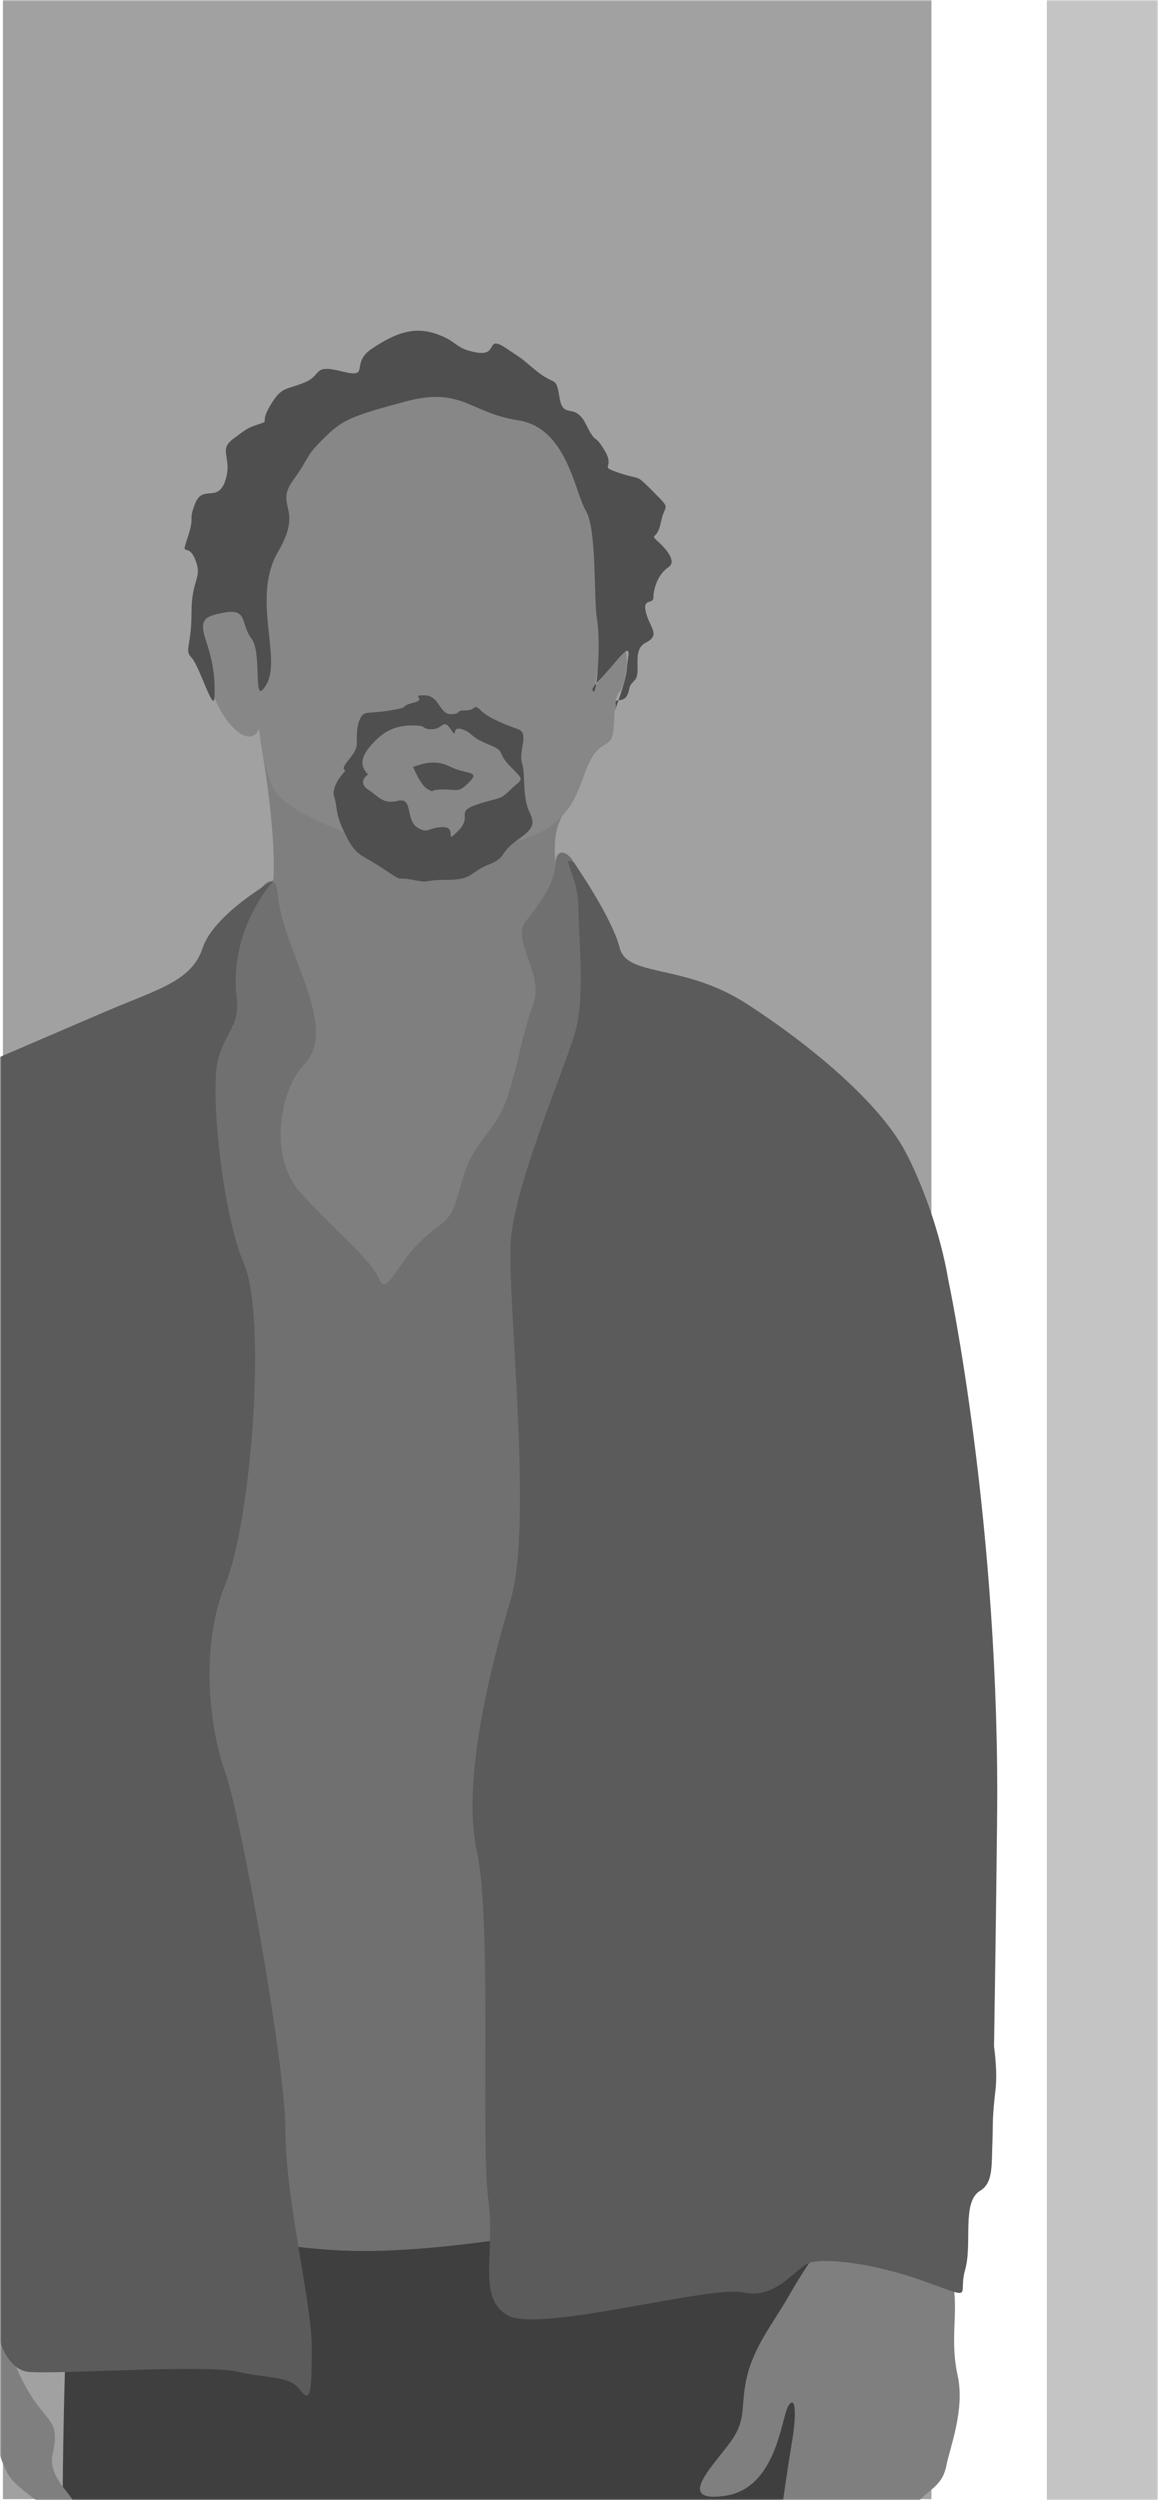 <svg width="375" height="809" viewBox="0 0 375 809" fill="none" xmlns="http://www.w3.org/2000/svg">
<mask id="mask0" mask-type="alpha" maskUnits="userSpaceOnUse" x="0" y="0" width="375" height="809">
<rect width="375" height="809" fill="#C4C4C4"/>
</mask>
<g mask="url(#mask0)">
<rect x="0.95" y="-808.624" width="300.673" height="1617.32" fill="url(#paint0_linear)"/>
<path d="M21.89 741.791C21.89 741.791 18.242 827.112 21.89 863.679C25.538 900.245 32.835 949 32.835 949H148.366C148.366 949 159.311 919.747 153.23 908.777C147.15 897.807 143.501 885.618 145.934 880.743C148.366 875.867 156.879 846.614 161.743 878.305C166.608 909.996 175.12 944.124 176.337 949H290.651C290.651 949 283.355 877.086 284.571 858.803C285.787 840.52 283.355 768.606 280.922 750.323C278.49 732.04 271.194 717.413 271.194 717.413C271.194 717.413 171.472 713.757 161.743 719.851C152.014 725.946 111.761 727.408 95.951 723.02C80.142 718.632 21.89 741.791 21.89 741.791Z" fill="#3F3F3F"/>
<path d="M84.641 241.442C84.641 241.442 91.209 278.618 87.56 290.807C83.912 302.995 79.047 365.158 88.776 383.441C98.505 401.724 116.747 433.415 128.908 423.664C141.069 413.913 160.527 388.317 169.04 367.596C177.553 346.875 181.201 294.463 179.985 281.056C178.769 267.648 180.958 265.088 187.16 255.947C193.362 246.927 84.641 241.442 84.641 241.442Z" fill="#7F7F7F"/>
<path d="M75.399 332.248C75.399 332.248 70.535 310.309 75.399 301.776C80.264 293.244 88.776 277.399 89.993 289.588C90.722 297.267 93.641 304.214 97.289 313.965C100.938 323.716 105.802 337.124 98.505 344.437C91.209 351.75 86.344 373.69 97.289 385.879C108.234 398.068 120.395 407.819 122.828 413.913C125.26 420.007 128.908 407.819 137.421 400.505C145.934 393.192 145.934 395.63 149.582 382.222C153.23 368.815 160.527 366.377 164.175 355.407C167.824 344.437 169.04 334.686 172.688 324.935C176.337 315.184 165.392 304.214 170.256 298.12C175.12 292.025 179.742 285.444 179.863 279.593C179.985 273.742 184.849 274.961 187.282 282.274C189.714 289.588 192.146 307.871 189.714 313.965C187.282 320.06 203.091 717.413 203.091 717.413C203.091 717.413 153.23 728.383 117.963 728.383C82.696 728.383 47.428 716.194 47.428 716.194L68.102 334.686L75.399 332.248Z" fill="#707070"/>
<path d="M263.897 729.602C263.897 729.602 260.248 734.478 255.384 743.01C250.52 751.542 244.439 758.855 242.007 768.606C239.575 778.357 242.007 782.014 237.142 789.327C232.278 796.64 217.684 810.048 234.71 807.61C251.736 805.172 252.952 782.014 255.384 778.357C257.816 774.701 257.816 782.014 256.6 789.327C255.384 796.64 252.952 812.486 251.736 823.456C250.52 834.425 249.303 839.301 254.168 841.739C259.032 844.176 261.465 833.207 263.897 827.112C266.329 821.018 259.032 839.301 260.248 841.739C261.465 844.176 267.545 840.52 272.41 833.207C272.41 833.207 271.194 840.52 277.274 835.644C283.355 830.769 287.003 828.331 291.867 822.237C296.732 816.142 294.3 812.486 297.948 808.829C301.596 805.172 305.245 803.954 306.461 797.859C307.677 791.765 312.541 779.576 310.109 768.606C307.677 757.636 310.109 749.104 308.893 740.572C307.677 732.04 272.41 724.727 263.897 729.602Z" fill="#7F7F7F"/>
<path d="M17.026 812.486C17.026 812.486 4.864 805.173 2.432 800.297C0 795.421 0 794.203 0 794.203V750.567C0 750.567 3.648 764.95 9.729 774.701C15.809 784.452 19.458 783.233 17.026 794.203C14.593 805.173 34.051 812.486 17.026 812.486Z" fill="#7F7F7F"/>
<path d="M83.912 235.957C83.912 235.957 85.128 249.365 88.776 255.459C92.425 261.554 104.586 266.429 113.099 270.086C121.611 273.742 149.582 277.399 166.608 272.523C183.633 267.648 186.066 259.116 189.714 249.365C193.362 239.614 197.011 242.052 198.227 238.395C199.443 234.738 198.227 226.206 200.659 223.768C203.091 221.331 204.307 206.704 200.659 210.361C197.011 214.017 195.794 217.674 193.362 221.331C190.93 224.987 197.011 207.923 194.578 196.953C192.146 185.983 193.362 164.043 190.93 159.168C188.498 154.292 179.985 134.79 160.527 131.134C141.069 127.477 127.692 122.602 110.666 131.134C93.641 139.666 88.776 149.417 87.56 160.387C86.344 171.357 66.886 195.734 64.454 200.61C62.022 205.485 65.67 210.361 68.102 221.331C70.535 232.301 80.264 243.27 83.912 235.957Z" fill="#878787"/>
<path d="M212.82 175.013C212.82 175.013 220.117 181.108 216.468 183.545C212.82 185.983 211.604 190.859 211.604 193.297C211.604 195.734 207.956 193.297 209.172 198.172C210.388 203.048 214.036 205.485 209.172 207.923C204.307 210.361 207.956 217.674 205.523 220.112C203.091 222.55 204.307 222.55 203.091 224.987C201.875 227.425 199.2 225.962 199.321 227.303C199.443 228.644 199.078 229.985 199.078 229.985C199.078 229.985 202.848 220.112 202.969 216.455C203.091 212.799 205.523 206.704 199.443 214.017C193.362 221.331 190.93 222.55 192.146 223.768C193.362 224.987 194.578 207.923 193.362 200.61C192.146 193.297 193.362 171.357 189.714 165.262C186.065 159.168 183.633 138.447 167.824 136.009C152.014 133.572 149.582 125.039 131.34 129.915C113.099 134.79 110.666 136.009 104.586 142.104C98.505 148.198 100.937 146.979 94.857 155.511C88.776 164.043 98.505 164.043 89.992 178.67C81.48 193.297 91.209 212.799 86.344 221.331C81.48 229.863 85.128 211.58 81.48 206.704C77.831 201.829 80.263 196.953 72.967 198.172C65.67 199.391 64.454 200.61 66.886 207.923C69.319 215.236 69.683 220.477 69.44 225.719C69.197 230.96 64.454 215.236 62.022 212.799C59.59 210.361 62.022 209.142 62.022 198.172C62.022 187.202 65.67 187.202 63.238 181.108C60.806 175.013 58.373 181.108 60.806 173.794C63.238 166.481 60.806 168.919 63.238 162.825C65.67 156.73 70.535 162.825 72.967 155.511C75.399 148.198 70.535 145.76 75.399 142.104C80.263 138.447 80.263 138.447 83.912 137.228C87.56 136.009 83.912 137.228 87.56 131.134C91.209 125.039 92.425 126.258 98.505 123.821C104.586 121.383 100.937 117.726 110.666 120.164C120.395 122.602 113.099 117.726 120.395 112.851C127.692 107.975 133.773 105.537 141.069 107.975C148.366 110.413 147.15 112.851 154.447 114.07C161.743 115.288 156.879 107.975 164.175 112.851C171.472 117.726 167.824 115.288 173.904 120.164C179.985 125.039 179.985 121.383 181.201 128.696C182.417 136.009 186.065 129.915 189.714 137.228C193.362 144.541 192.146 139.666 195.794 145.76C199.443 151.855 193.362 150.636 200.659 153.074C207.956 155.511 205.523 153.074 211.604 159.168C217.684 165.262 215.252 162.825 214.036 168.919C212.82 175.013 210.388 172.576 212.82 175.013Z" fill="#4F4F4F"/>
<path d="M171.472 262.772C169.04 257.897 170.256 250.584 169.04 246.927C167.824 243.27 171.472 237.176 167.824 235.957C164.175 234.738 158.095 232.301 155.663 229.863C153.23 227.425 154.446 229.863 150.798 229.863C147.15 229.863 149.582 231.082 145.934 231.082C142.285 231.082 142.285 224.987 137.421 224.987C132.556 224.987 138.637 226.206 133.773 227.425C128.908 228.644 133.773 228.644 126.476 229.863C119.179 231.082 117.963 229.863 116.747 232.301C115.531 234.738 115.531 237.176 115.531 240.833C115.531 244.489 109.45 248.146 111.882 249.365C111.882 249.365 107.018 254.24 108.234 257.897C109.45 261.554 108.234 262.772 111.882 270.086C115.531 277.399 116.747 276.18 124.044 281.056C131.34 285.931 127.692 283.493 133.773 284.712C139.853 285.931 136.205 284.712 144.718 284.712C153.23 284.712 152.014 282.275 158.095 279.837C164.175 277.399 161.743 276.18 166.608 272.524C171.472 268.867 173.904 267.648 171.472 262.772ZM165.391 255.459C161.743 259.116 161.743 257.897 154.446 260.335C147.15 262.772 153.23 263.991 148.366 268.867C143.501 273.742 148.366 267.648 143.501 267.648C138.637 267.648 138.637 270.086 134.989 267.648C131.34 265.21 133.773 257.897 128.908 259.116C124.044 260.335 122.827 257.897 119.179 255.459C115.531 253.021 119.179 250.584 119.179 250.584C115.531 246.927 117.963 243.27 121.611 239.614C125.26 235.957 128.908 234.738 133.773 234.738C138.637 234.738 136.205 235.957 139.853 235.957C143.501 235.957 143.501 232.301 145.934 235.957C148.366 239.614 145.934 234.738 149.582 235.957C153.23 237.176 152.014 238.395 158.095 240.833C164.175 243.27 160.527 243.27 165.391 248.146C170.256 253.021 169.04 251.803 165.391 255.459Z" fill="#4F4F4F"/>
<path d="M133.773 248.146C133.773 248.146 136.205 254.24 138.637 255.459C141.069 256.678 138.637 255.459 143.502 255.459C148.366 255.459 148.366 256.678 152.014 253.021C155.663 249.365 150.798 250.584 145.934 248.146C141.069 245.708 137.421 246.927 133.773 248.146Z" fill="#4F4F4F"/>
<path d="M72.967 573.586C68.102 560.178 64.454 533.363 72.967 512.642C81.48 491.921 86.344 426.102 79.047 409.038C71.751 391.973 68.102 352.969 70.535 343.218C72.967 333.467 77.831 332.248 76.615 322.497C75.399 312.746 77.588 297.876 88.776 284.712C88.776 284.712 69.319 295.682 65.67 306.652C62.022 317.622 51.077 320.06 34.051 327.373C17.026 334.686 0 341.999 0 341.999V757.636C0 757.636 2.432 766.168 8.513 767.387C14.593 768.606 65.67 764.95 76.615 767.387C87.56 769.825 93.641 768.606 97.289 773.482C100.937 778.357 100.937 772.263 100.937 758.855C100.937 745.448 92.425 711.319 92.425 689.379C92.425 667.439 77.831 586.994 72.967 573.586Z" fill="#5B5B5B"/>
<path d="M307.069 414.035C304.515 398.921 298.556 382.71 293.084 372.471C284.571 356.626 262.681 338.343 242.007 324.935C221.333 311.528 203.091 316.403 200.659 306.652C198.227 296.901 185.944 279.227 185.944 279.227C180.958 276.18 187.282 283.493 187.282 293.244C187.282 302.995 189.714 322.497 186.066 334.686C182.417 346.875 166.608 383.441 165.392 401.724C164.175 420.008 172.688 493.14 165.392 517.518C158.095 541.895 149.582 577.243 154.447 599.182C159.311 621.122 155.663 693.036 158.095 711.319C160.527 729.602 154.447 743.01 164.175 749.104C173.904 755.199 229.846 739.353 240.791 741.791C251.736 744.229 257.816 733.259 262.681 732.04C267.545 730.821 282.139 732.04 299.164 738.134C316.19 744.229 310.109 743.01 312.541 734.478C314.974 725.946 311.325 712.538 317.406 708.881C321.054 706.687 321.176 702.421 321.297 695.474C321.297 695.474 321.419 694.011 321.541 685.845C321.662 683.163 321.906 680.36 322.27 677.19C322.878 672.924 322.635 667.805 321.906 662.198C322.149 646.475 322.514 623.56 322.878 590.041C324.095 493.75 307.069 414.035 307.069 414.035Z" fill="#5B5B5B"/>
<path d="M339 -876H375V809H339V-876Z" fill="#C4C4C4"/>
</g>
<defs>
<linearGradient id="paint0_linear" x1="151.287" y1="-808.624" x2="151.943" y2="0.706" gradientUnits="userSpaceOnUse">
<stop stop-color="#C4C4C4"/>
<stop offset="1" stop-color="#A1A1A1"/>
</linearGradient>
</defs>
</svg>
